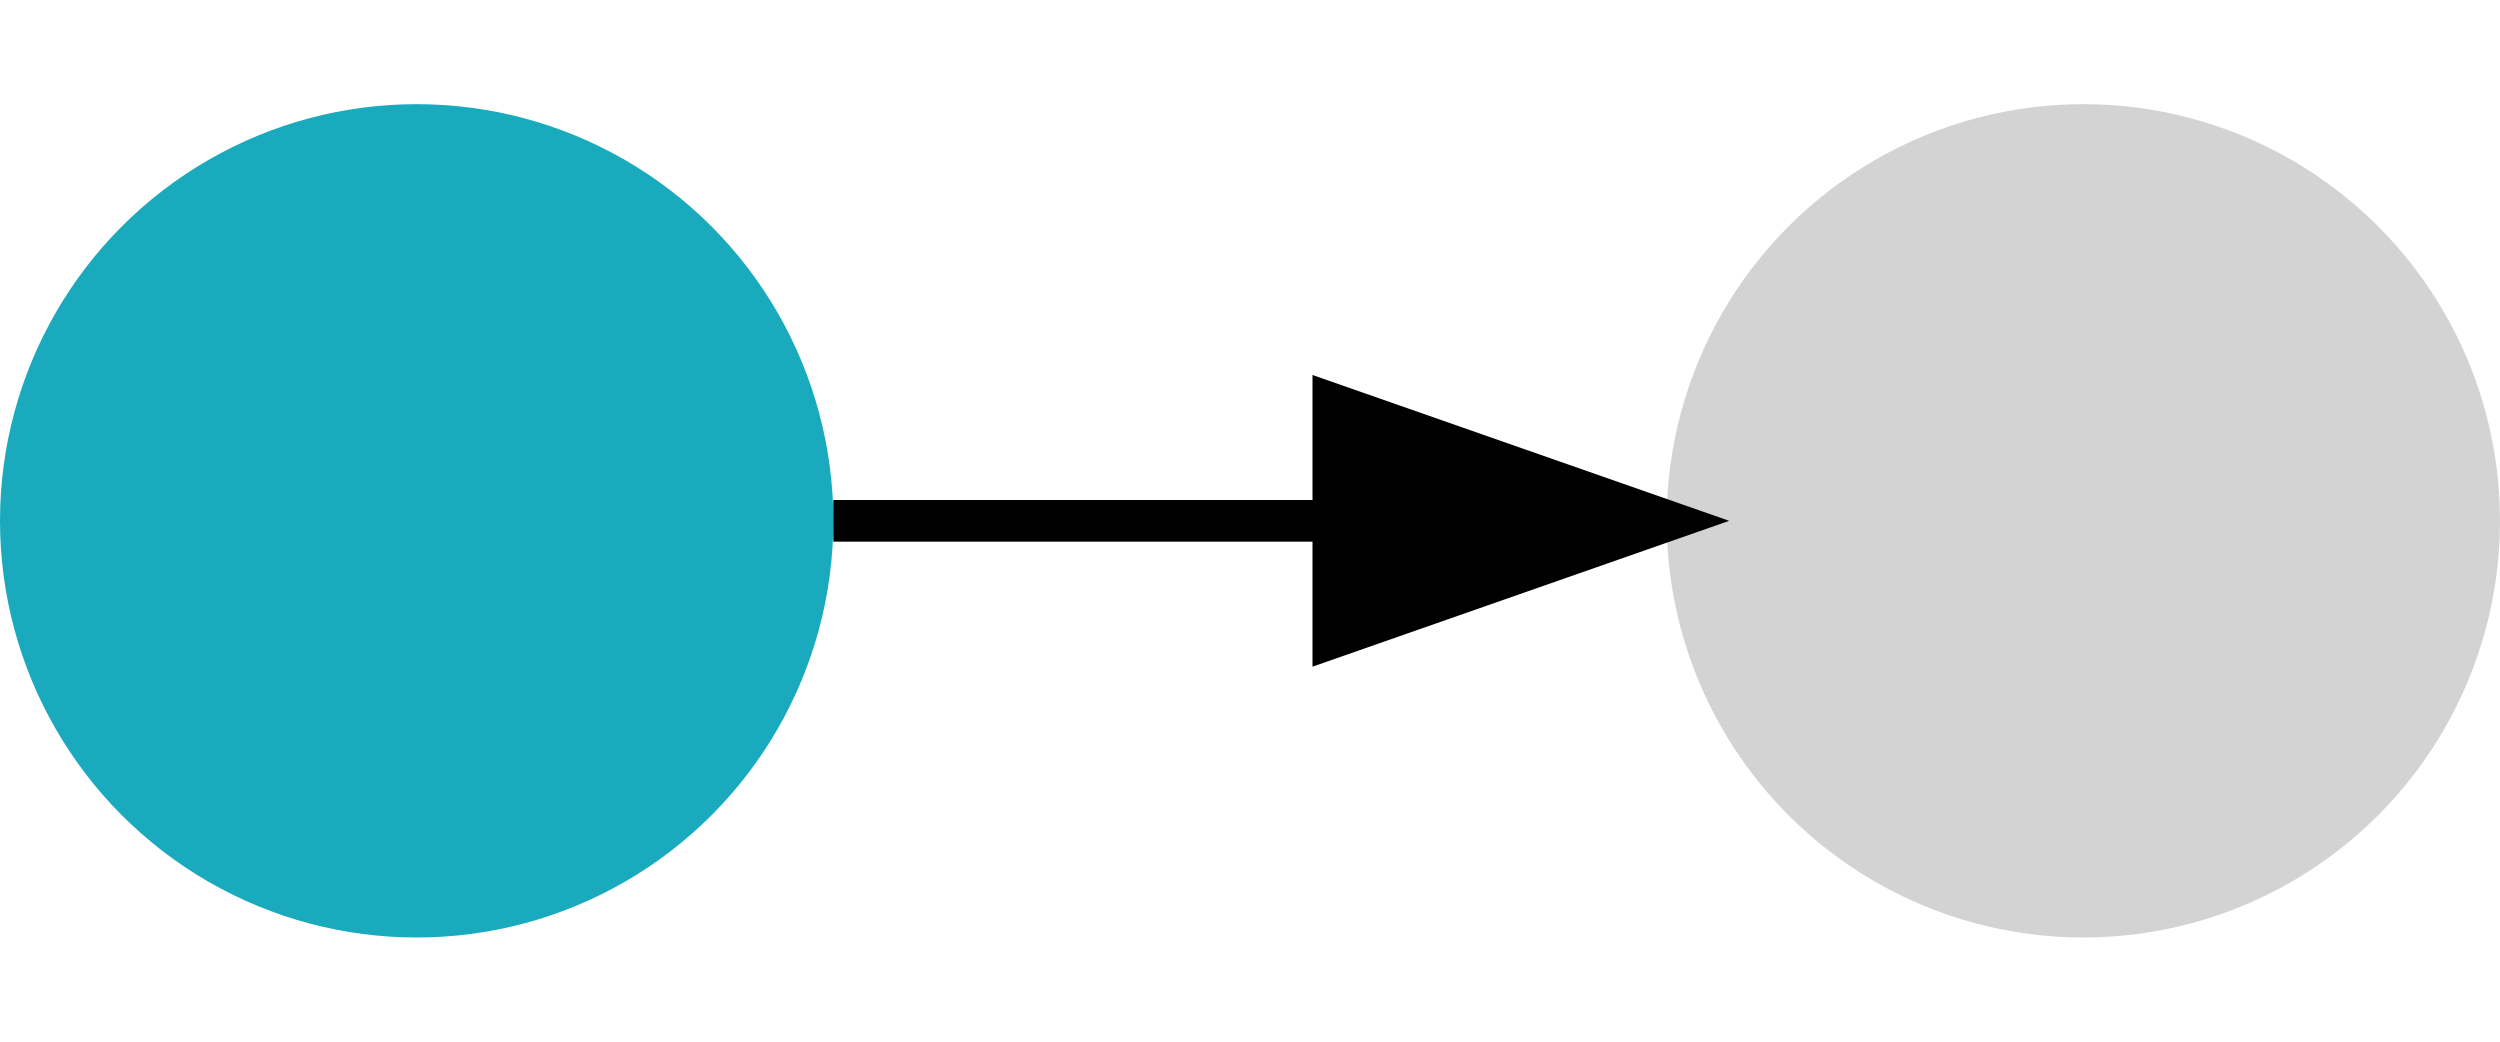 <svg width="120" height="50" xmlns="http://www.w3.org/2000/svg">
  <defs>
    <marker id="arrowhead" markerWidth="10" markerHeight="7" 
            refX="8.5" refY="3.5" orient="auto">
      <polygon points="0 0, 10 3.5, 0 7" fill="black"/>
    </marker>
  </defs>
  <circle cx="20" cy="25" r="20" fill="#1aaabd" />
  <circle cx="100" cy="25" r="20" fill="lightgray" />
  <line x1="40" y1="25" x2="80" y2="25" stroke="black" stroke-width="2" marker-end="url(#arrowhead)" />
</svg>
